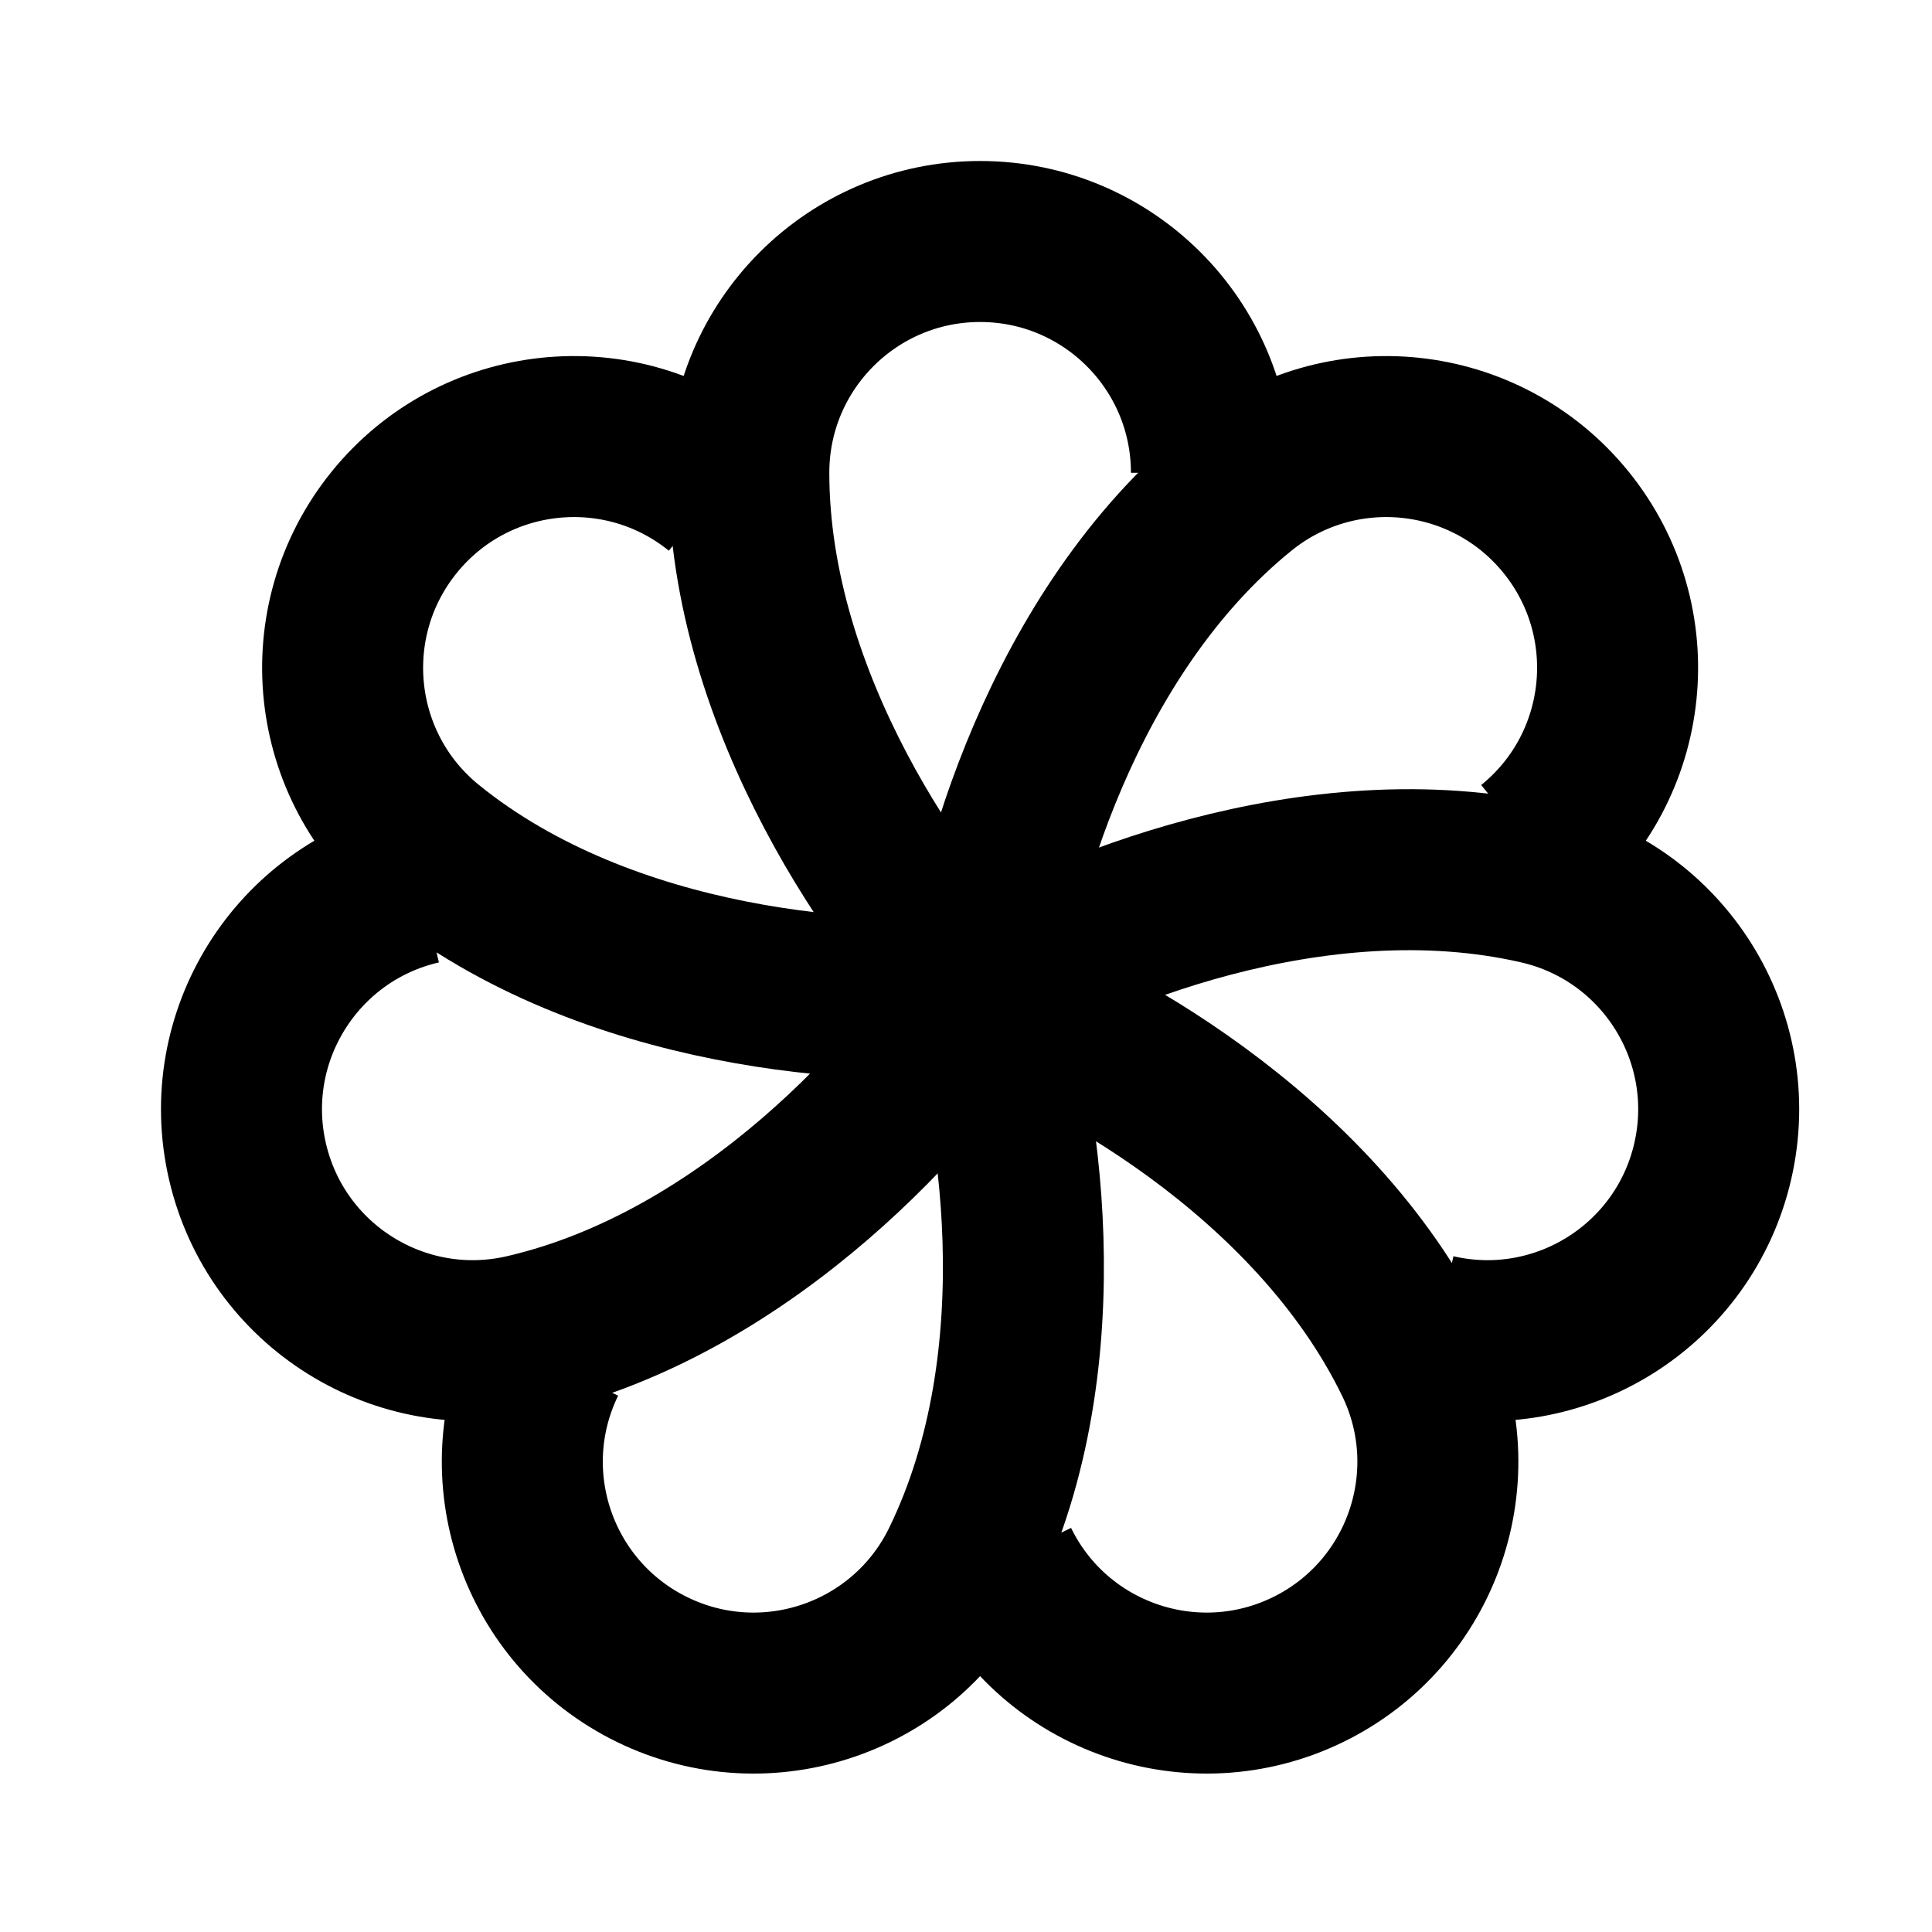 <!-- ! This file is automatically generated, please don't edit it directly. -->

<svg
	width="24"
	height="24"
	viewBox="0 0 24 24"
	fill="none"
	xmlns="http://www.w3.org/2000/svg"
>
	<g class="oi-shell-alt">
		<path
			class="oi-vector"
			d="M15.049 5.873C15.049 4.286 13.762 3 12.175 3C10.589 3 9.302 4.286 9.302 5.873C9.302 8.746 11.218 11.38 12.175 12.338"
			stroke="black"
			stroke-width="2"
		/>
		<path
			class="oi-vector"
			d="M19.029 10.529C20.262 9.531 20.453 7.722 19.454 6.488C18.455 5.255 16.646 5.065 15.413 6.064C13.18 7.872 12.339 11.018 12.197 12.365"
			stroke="black"
			stroke-width="2"
		/>
		<path
			class="oi-vector"
			d="M17.83 16.58C19.376 16.937 20.919 15.973 21.276 14.427C21.633 12.881 20.669 11.338 19.123 10.981C16.323 10.335 13.326 11.609 12.178 12.326"
			stroke="black"
			stroke-width="2"
		/>
		<path
			class="oi-vector"
			d="M12.406 19.418C13.101 20.844 14.822 21.436 16.248 20.741C17.674 20.045 18.266 18.325 17.57 16.899C16.311 14.316 13.435 12.789 12.154 12.348"
			stroke="black"
			stroke-width="2"
		/>
		<path
			class="oi-vector"
			d="M6.78 16.899C6.084 18.325 6.676 20.045 8.103 20.741C9.529 21.436 11.249 20.844 11.944 19.418C13.204 16.835 12.637 13.629 12.196 12.348"
			stroke="black"
			stroke-width="2"
		/>
		<path
			class="oi-vector"
			d="M5.227 10.981C3.681 11.338 2.717 12.881 3.074 14.427C3.431 15.973 4.974 16.937 6.52 16.58C9.32 15.934 11.455 13.475 12.173 12.326"
			stroke="black"
			stroke-width="2"
		/>
		<path
			class="oi-vector"
			d="M8.938 6.064C7.705 5.065 5.895 5.255 4.897 6.488C3.898 7.722 4.088 9.531 5.321 10.529C7.554 12.338 10.806 12.506 12.153 12.365"
			stroke="black"
			stroke-width="2"
		/>
	</g>
</svg>